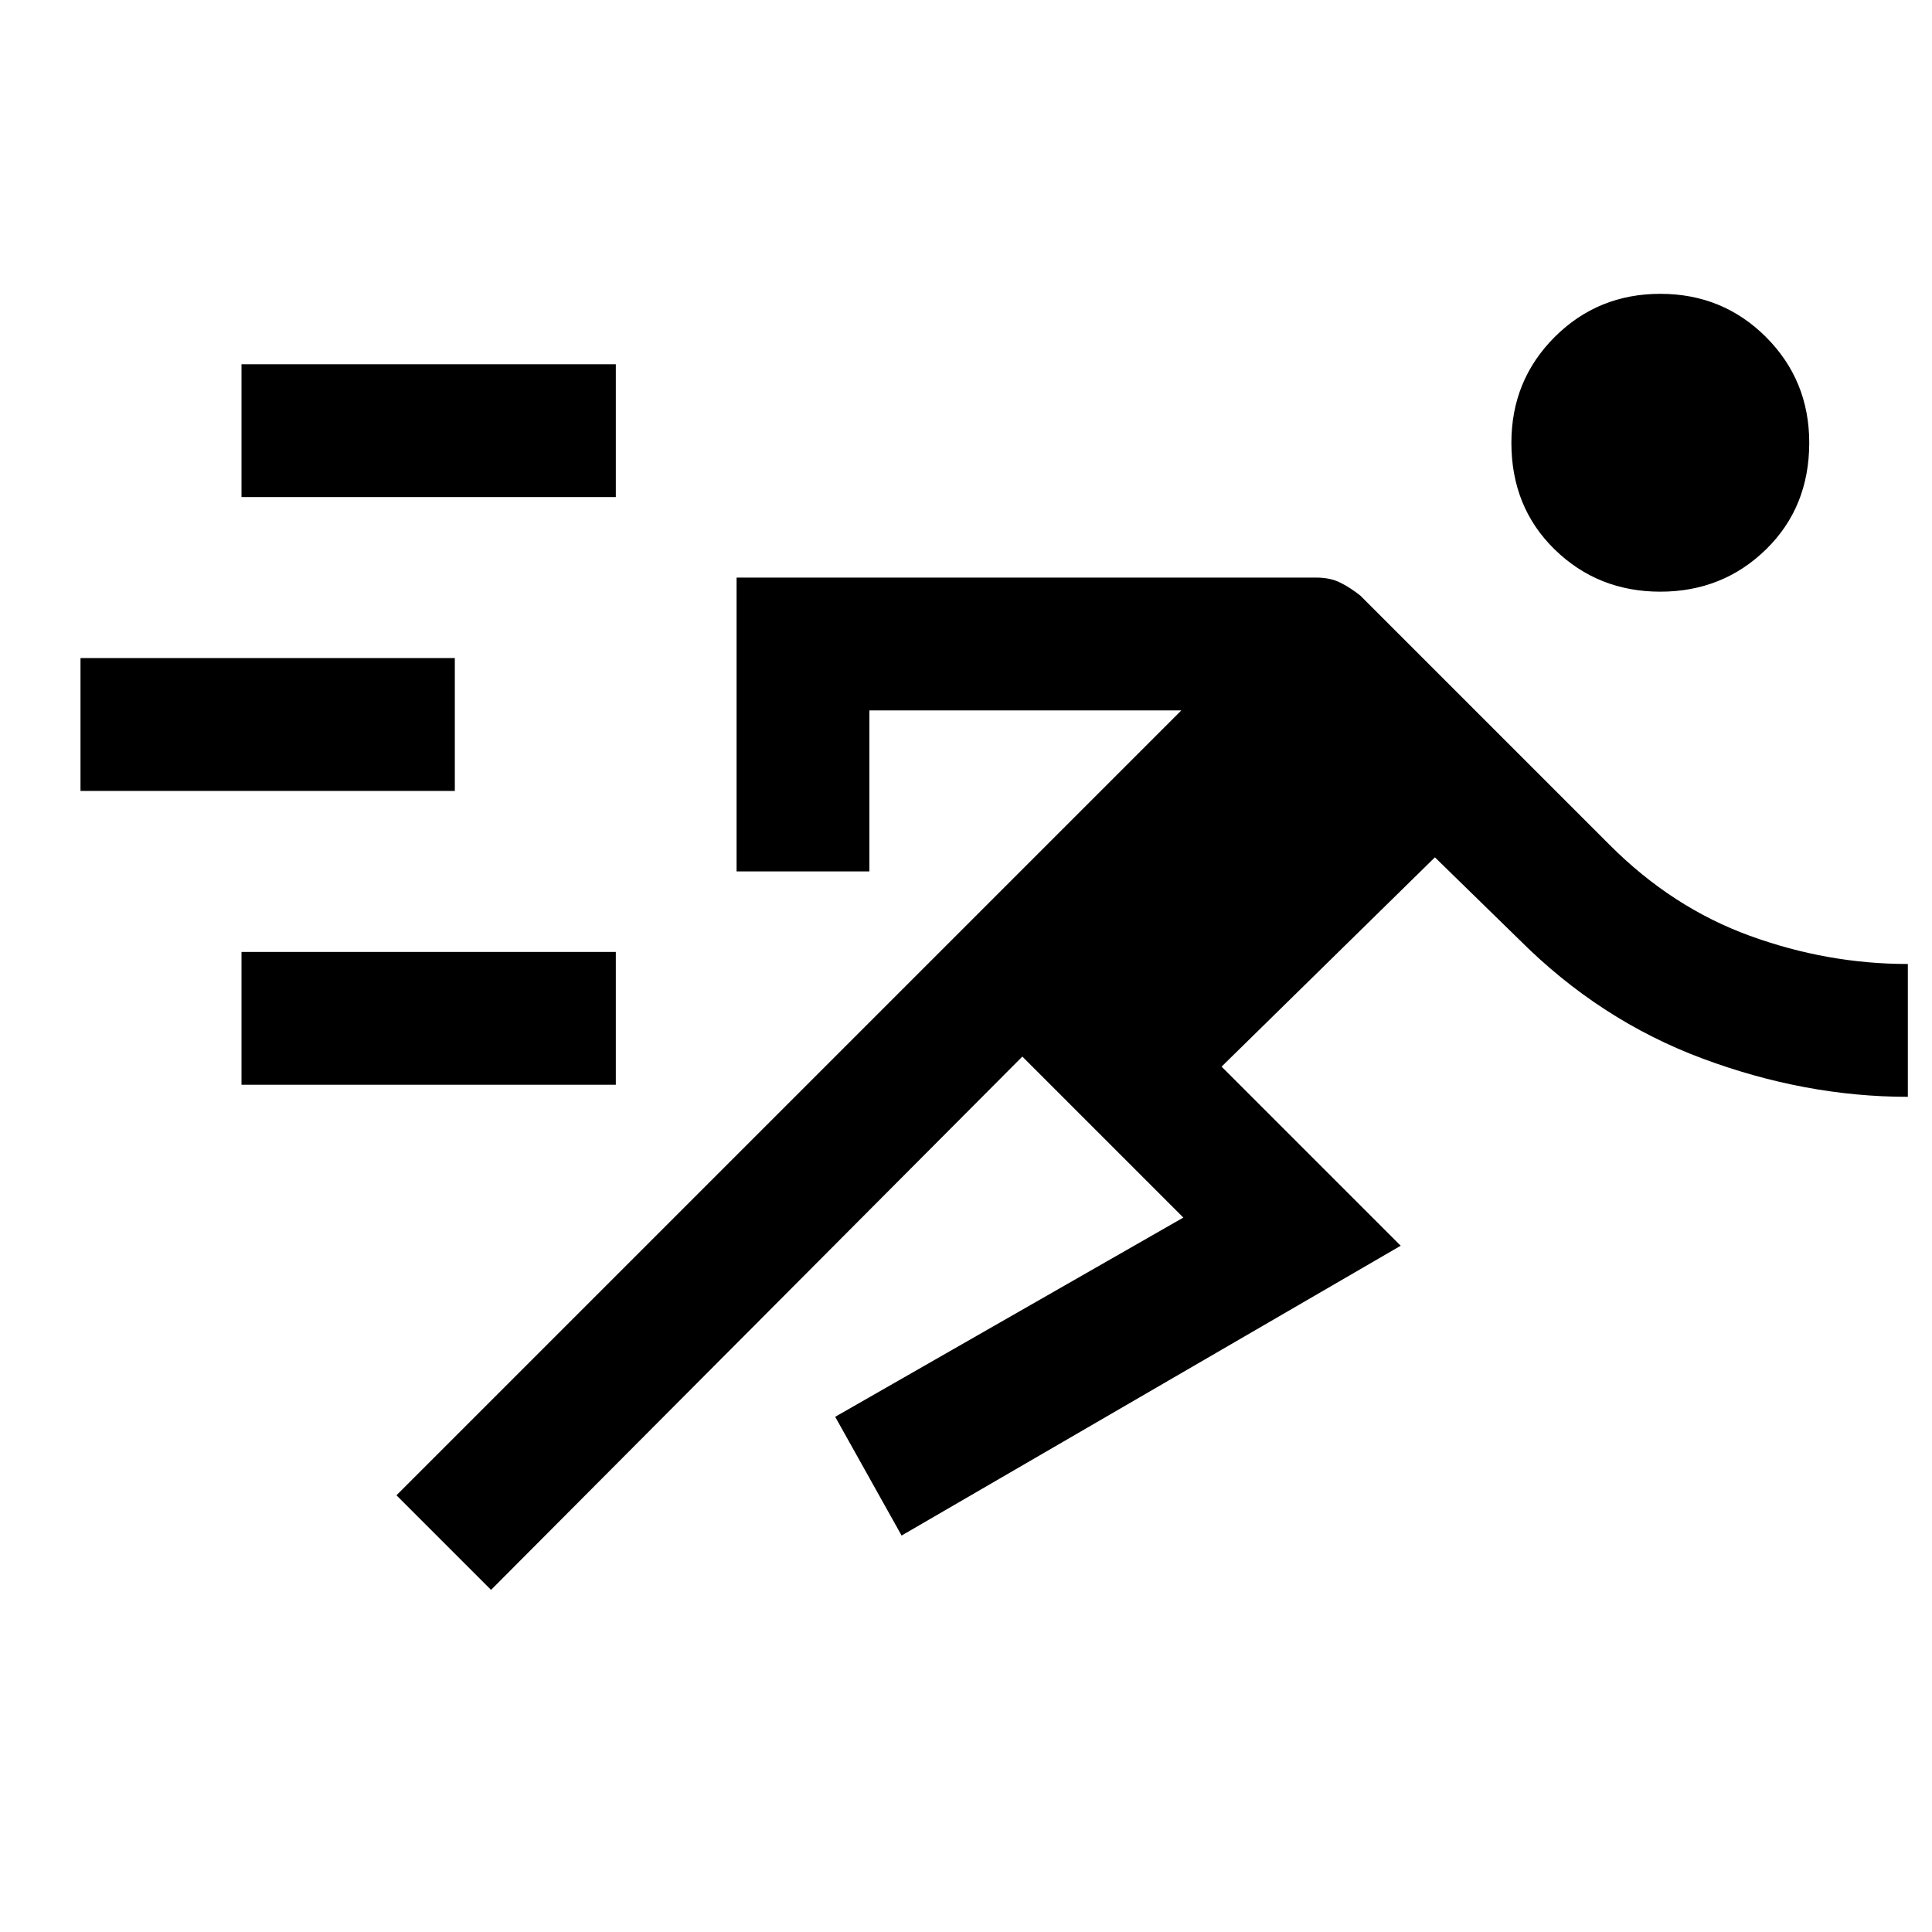<svg xmlns="http://www.w3.org/2000/svg" height="24" width="24"><path d="m6.1 19.75-1.175-1.175 9.75-9.75H10.8v2H9.15v-3.65h7.2q.175 0 .3.063.125.062.25.162l3.1 3.1q.775.775 1.738 1.125.962.35 1.962.35v1.65q-1.275 0-2.55-.475t-2.275-1.475l-1.05-1.025-2.65 2.6 2.225 2.225-6.2 3.6-.825-1.475 4.325-2.475-2-2ZM3 13.475v-1.65h4.65v1.65Zm-2-3.65v-1.65h4.65v1.65ZM20.625 7.35q-.775 0-1.313-.525-.537-.525-.537-1.325 0-.775.537-1.313.538-.537 1.313-.537.775 0 1.313.537.537.538.537 1.313 0 .8-.537 1.325-.538.525-1.313.525ZM3 6.175v-1.65h4.65v1.65Z"/></svg>